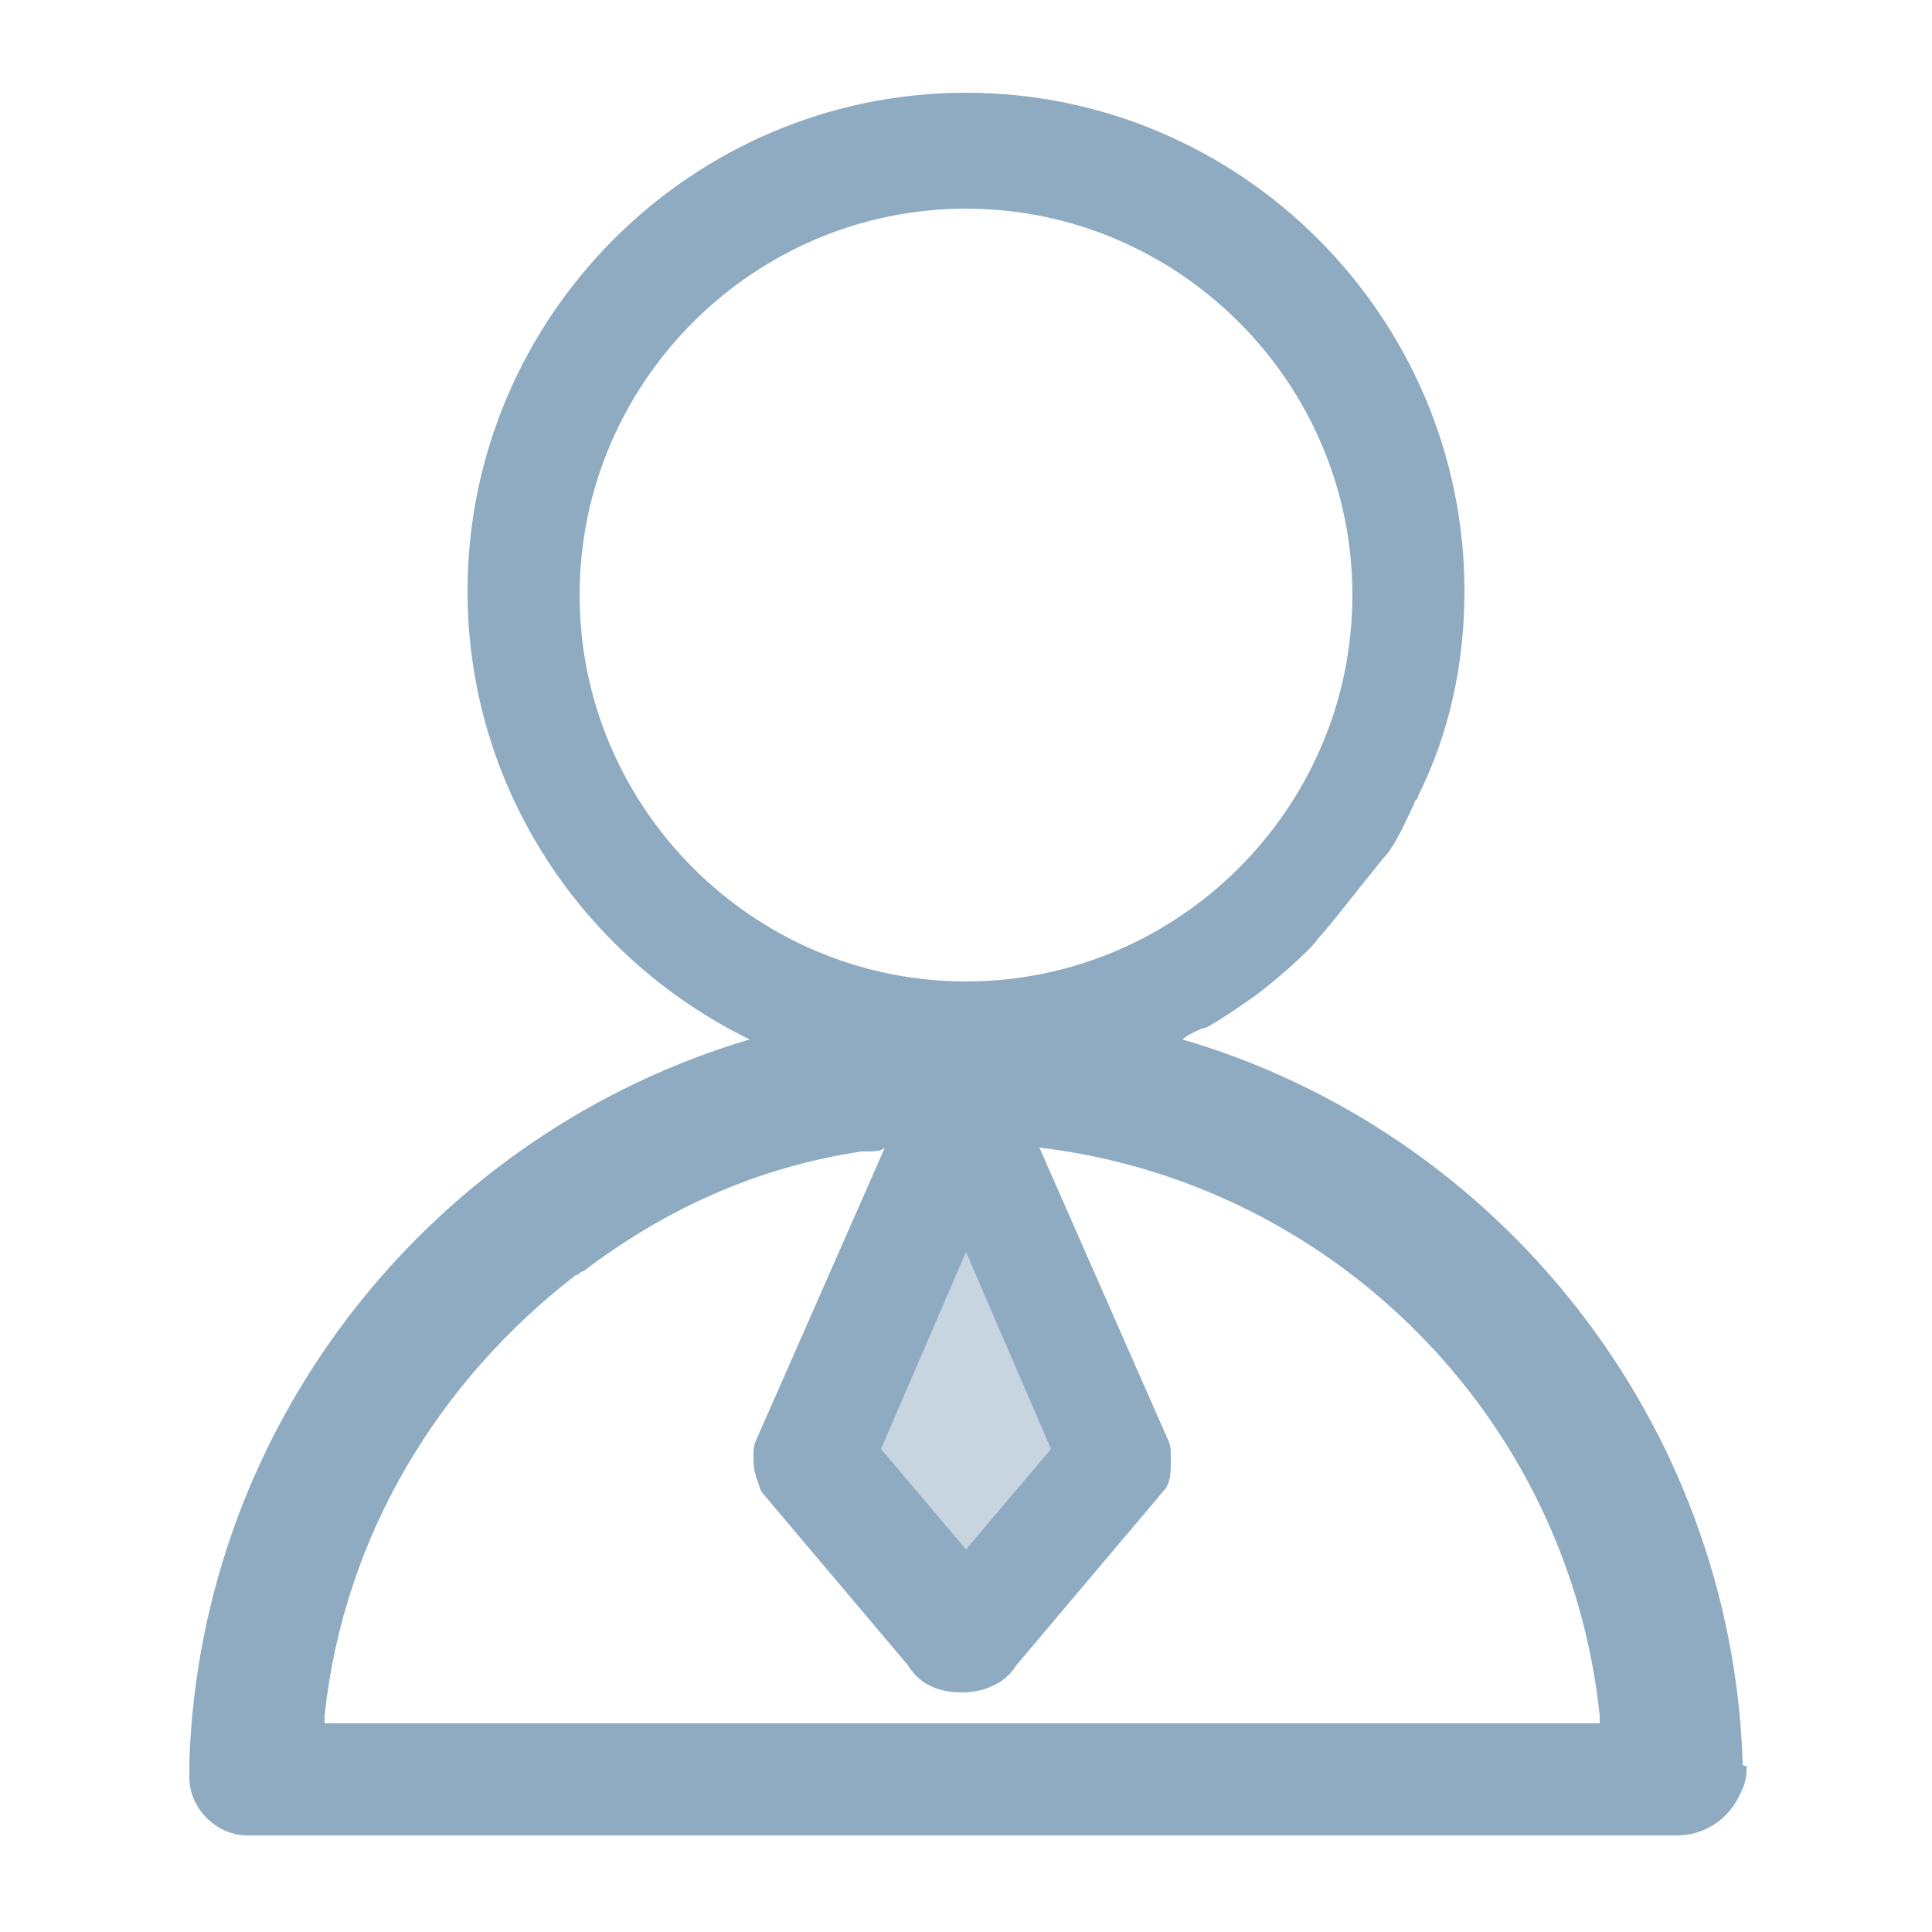 <?xml version="1.0" standalone="no"?><!DOCTYPE svg PUBLIC "-//W3C//DTD SVG 1.1//EN" "http://www.w3.org/Graphics/SVG/1.1/DTD/svg11.dtd"><svg t="1520401407995" class="icon" style="" viewBox="0 0 1024 1024" version="1.1" xmlns="http://www.w3.org/2000/svg" p-id="1780" xmlns:xlink="http://www.w3.org/1999/xlink" width="30" height="30"><defs><style type="text/css"></style></defs><path d="M512 604.16L436.224 778.24l71.68 83.968 86.016-92.16z" fill="#C6D5E0" p-id="1781"></path><path d="M923.648 933.888c-6.144-180.224-129.024-333.824-296.96-382.976 2.048-2.048 10.24-6.144 12.288-6.144 8.192-4.096 28.672-18.432 30.72-20.48 8.192-6.144 26.624-22.528 28.672-26.624 6.144-6.144 32.768-40.96 36.864-45.056 6.144-8.192 10.24-18.432 14.336-26.624 0-2.048 2.048-2.048 2.048-4.096 16.384-32.768 24.576-69.632 24.576-108.544 0-145.408-118.784-264.192-264.192-264.192-145.408 0-264.192 118.784-264.192 264.192 0 104.448 61.44 194.56 149.504 237.568-165.888 49.152-290.816 200.704-296.96 382.976v8.192c0 16.384 14.336 30.72 30.72 30.72h757.76c14.336 0 26.624-8.192 32.768-20.48 2.048-4.096 4.096-8.192 4.096-14.336v-2.048c-2.048 0-2.048 0-2.048-2.048zM307.2 315.392c0-112.64 92.16-204.8 204.8-204.8s204.8 92.16 204.8 204.8-92.16 204.8-204.8 204.8-204.8-92.16-204.8-204.8z m204.8 505.856l-45.056-53.248 45.056-104.448 45.056 104.448-45.056 53.248zM305.152 675.84c2.048 0 2.048-2.048 4.096-2.048 43.008-32.768 92.16-55.296 147.456-63.488h2.048c4.096 0 8.192 0 10.24-2.048l-67.584 153.6c-2.048 4.096-2.048 6.144-2.048 10.24v2.048c0 6.144 2.048 10.24 4.096 16.384l77.824 92.16c6.144 10.24 16.384 14.336 28.672 14.336 10.24 0 22.528-4.096 28.672-14.336l77.824-92.16c4.096-4.096 4.096-10.24 4.096-16.384v-2.048c0-4.096 0-6.144-2.048-10.24l-67.584-153.6c155.648 18.432 280.576 143.36 296.96 301.056v4.096h-675.84v-4.096c10.24-96.256 61.44-178.176 133.12-233.472z" fill="#8EABC1" p-id="1782"></path></svg>